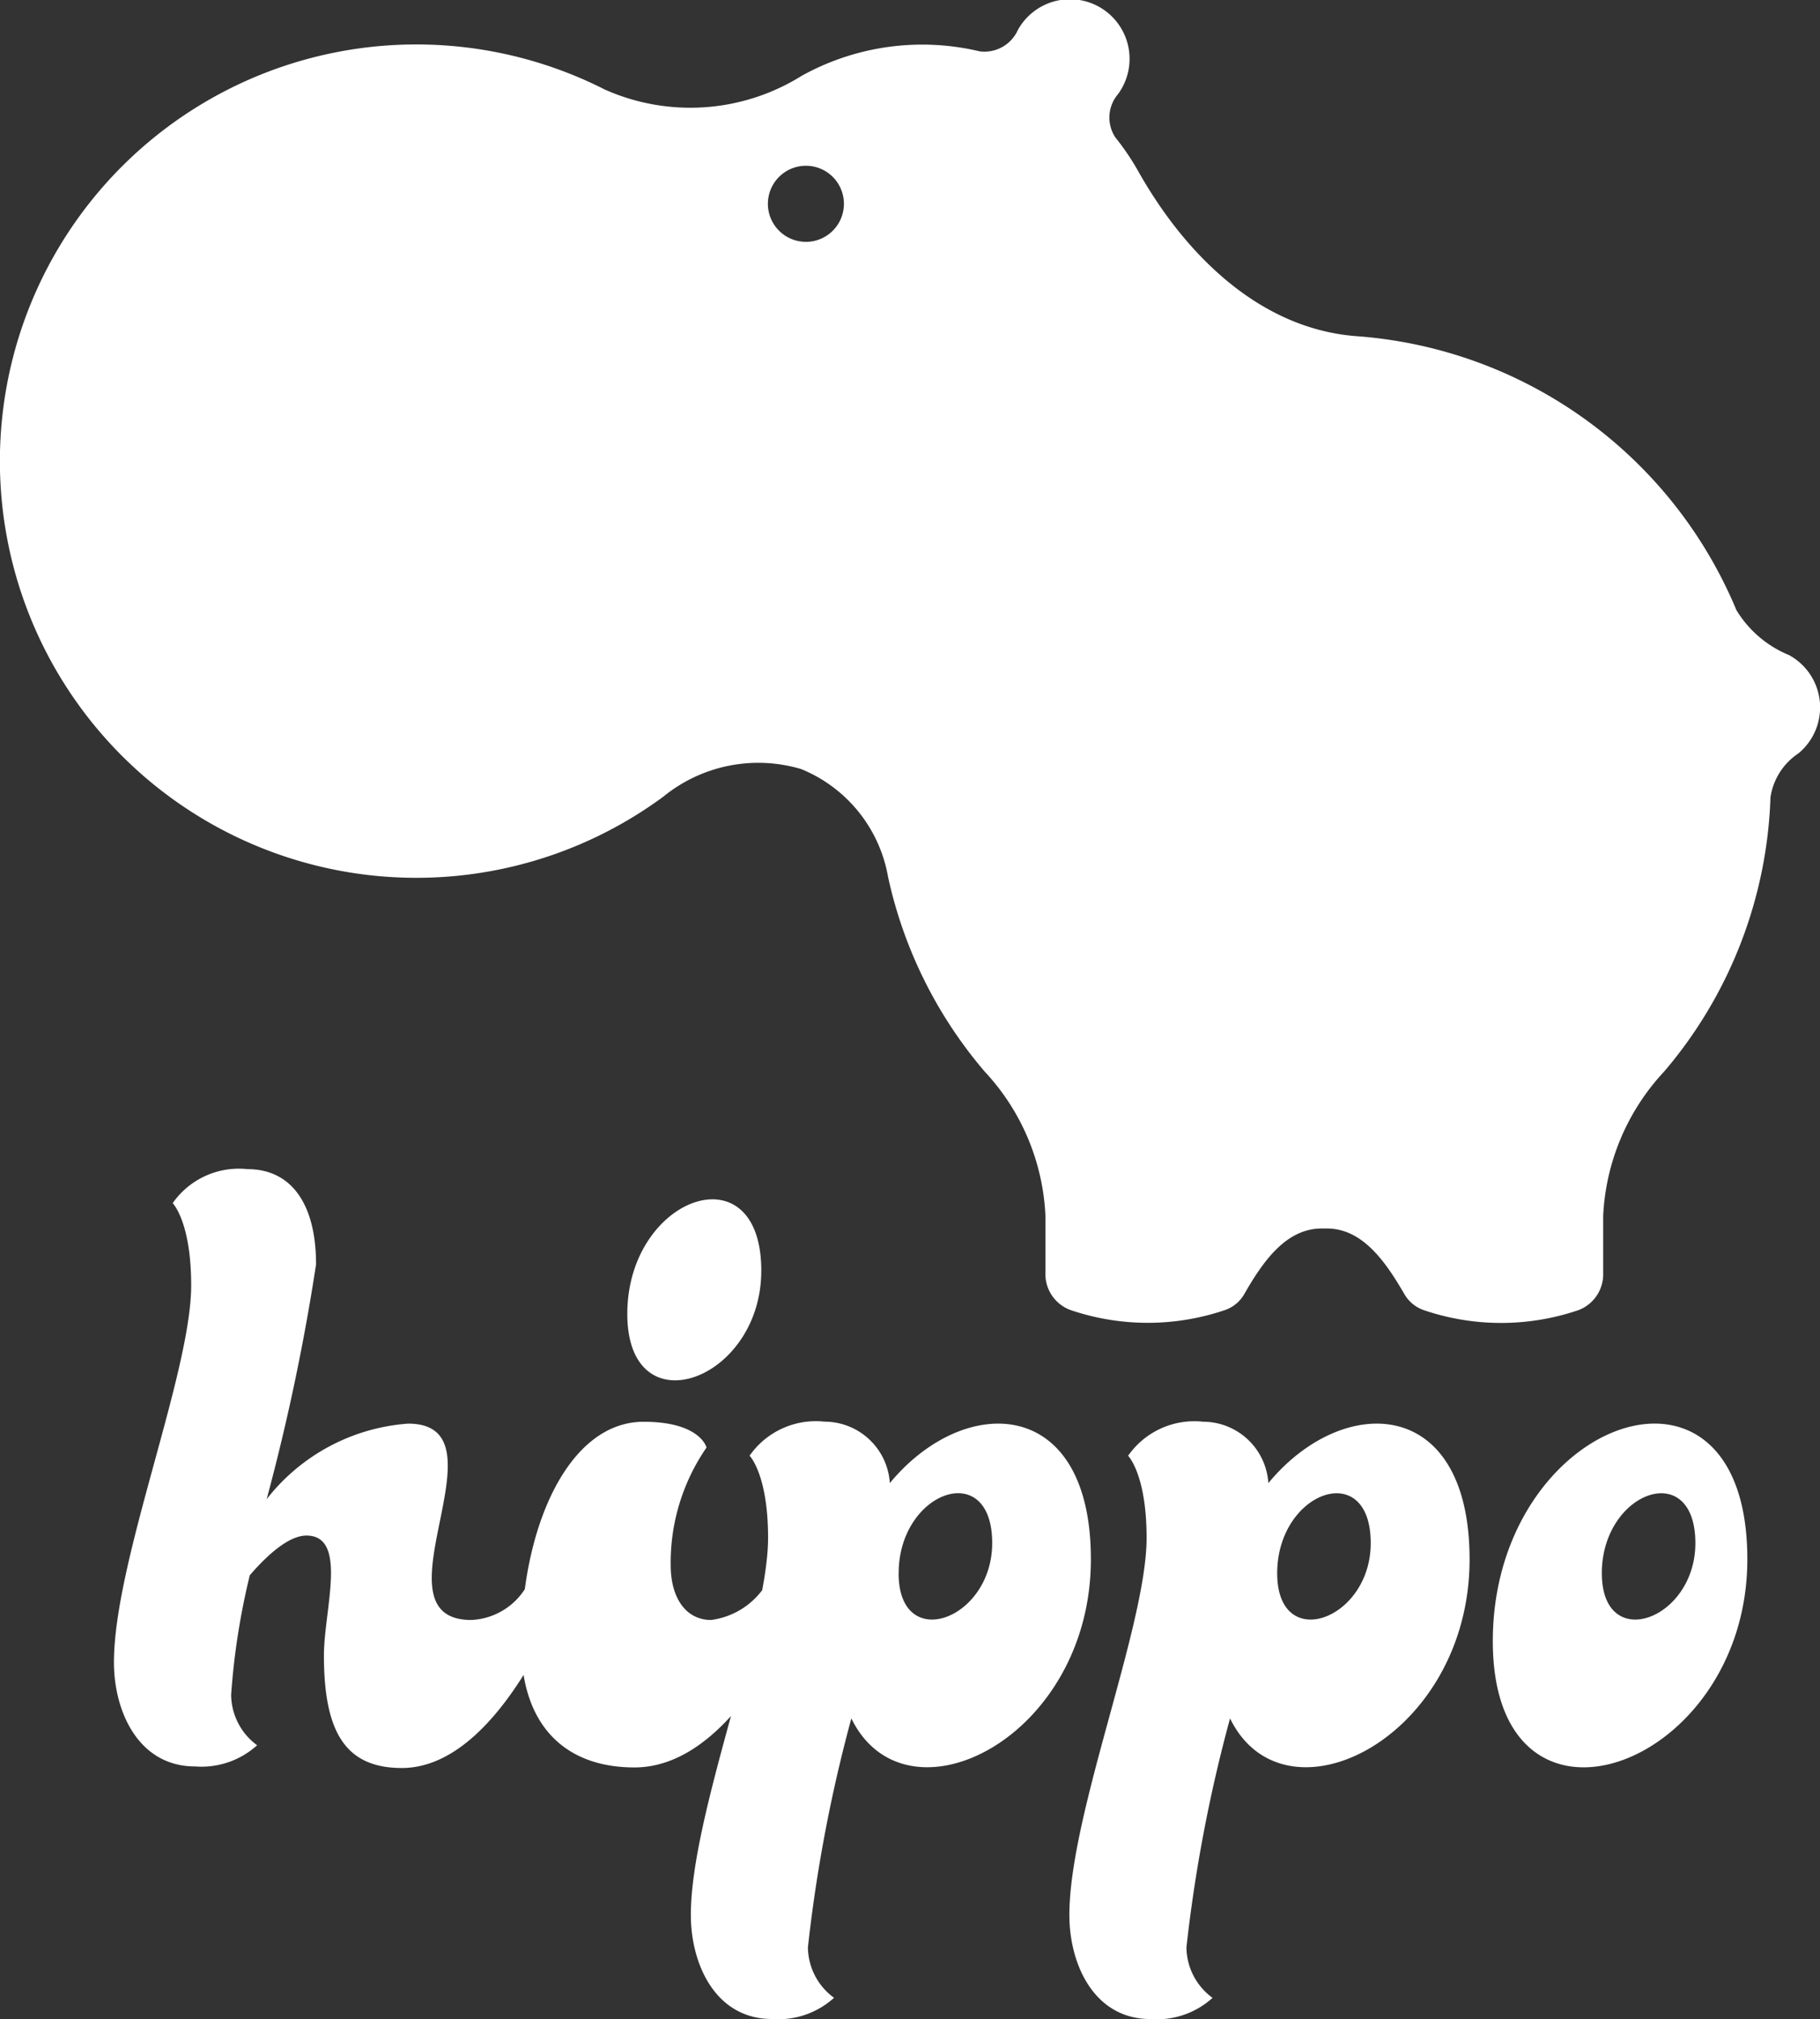 <svg xmlns="http://www.w3.org/2000/svg" width="61.765" height="68.489" viewBox="0 0 61.765 68.489">
  <rect x="0" y="0" width="61.765" height="68.489" fill="#333333" stroke="none"/>
  <g id="Group_480" data-name="Group 480" transform="translate(-460.387 -428.159)">
    <path id="Path_391" data-name="Path 391" d="M521.136,450.394a3.753,3.753,0,0,1-1.821-1.54,15.156,15.156,0,0,0-12.871-9.29c-3.281-.239-5.817-2.737-7.431-5.6a8.43,8.43,0,0,0-.776-1.146,1.223,1.223,0,0,1,.092-1.466,2.022,2.022,0,1,0-3.4-2.174,1.244,1.244,0,0,1-1.294.723,8.431,8.431,0,0,0-6.043.831,7.137,7.137,0,0,1-6.674.467,14.134,14.134,0,1,0,1.979,23.984,5.1,5.1,0,0,1,4.679-.937,4.855,4.855,0,0,1,2.951,3.668,15.093,15.093,0,0,0,3.277,6.593,7.671,7.671,0,0,1,2.061,4.879v1.955a1.3,1.3,0,0,0,.849,1.254,8.148,8.148,0,0,0,5.25,0,1.206,1.206,0,0,0,.654-.548c.611-1.064,1.4-2.223,2.631-2.217h.161c1.229-.006,2.016,1.158,2.634,2.22a1.219,1.219,0,0,0,.661.549,8.147,8.147,0,0,0,5.25,0,1.3,1.3,0,0,0,.839-1.25v-1.953a7.7,7.7,0,0,1,2.068-4.889,15.083,15.083,0,0,0,3.609-9.3,2.175,2.175,0,0,1,.951-1.495,2.02,2.02,0,0,0-.282-3.31Zm-33.4-14.032a1.29,1.29,0,1,1,1.291-1.291A1.291,1.291,0,0,1,487.734,436.363Z" transform="translate(0)" fill="#fff"/>
    <path id="Path_470" data-name="Path 470" d="M13.272-21.645h-.021a.636.636,0,0,0-.553.329,2.284,2.284,0,0,1-1.947,1.277c-3.492,0,1.353-6.66-2.145-6.66a6.7,6.7,0,0,0-4.8,2.562A73.084,73.084,0,0,0,5.482-32.1c0-2.076-.858-3.231-2.323-3.231A2.742,2.742,0,0,0,.616-34.178s.628.628.628,2.787c0,2.984-2.621,9.37-2.621,12.79,0,1.68.842,3.53,2.752,3.53a2.811,2.811,0,0,0,2.107-.719A2.145,2.145,0,0,1,2.6-17.5a24.2,24.2,0,0,1,.633-4.056c.605-.7,1.328-1.346,1.922-1.346,1.422,0,.594,2.528.594,4.063,0,2.606.733,3.821,2.644,3.821,2.732,0,4.707-3.953,5.464-5.752a.629.629,0,0,0-.581-.872Zm8.092,0a.653.653,0,0,0-.546.293,2.589,2.589,0,0,1-1.93,1.313c-.839,0-1.371-.727-1.371-1.863a6.873,6.873,0,0,1,1.216-3.986s-.206-.874-2.135-.874c-2.579,0-4.153,3.634-4.153,7.548,0,2.682,1.425,4.177,3.842,4.177,2.9,0,4.9-3.876,5.681-5.691A.657.657,0,0,0,21.363-21.645Zm-.772-10.239c0-4.144-4.547-2.52-4.547,1.462C16.044-26.511,20.591-28.136,20.591-31.883Zm4.362,7.2,0,0a2.224,2.224,0,0,0-2.217-2.082,2.742,2.742,0,0,0-2.543,1.155s.628.628.628,2.787c0,2.984-2.621,9.371-2.621,12.79,0,1.68.842,3.53,2.752,3.53a2.811,2.811,0,0,0,2.107-.719,2.145,2.145,0,0,1-.886-1.712A50.838,50.838,0,0,1,23.648-16.7c1.854,3.8,8.129.667,8.129-5.4C31.777-27.642,27.488-27.749,24.954-24.682Zm.3,3.059c0-2.781,3.174-3.915,3.174-1.022C28.426-20.029,25.252-18.9,25.252-21.623ZM37.8-24.682l0,0a2.224,2.224,0,0,0-2.217-2.082,2.742,2.742,0,0,0-2.543,1.155s.628.628.628,2.787c0,2.984-2.621,9.371-2.621,12.79,0,1.68.842,3.53,2.752,3.53a2.811,2.811,0,0,0,2.107-.719,2.145,2.145,0,0,1-.886-1.712A50.838,50.838,0,0,1,36.5-16.7c1.854,3.8,8.129.667,8.129-5.4C44.625-27.642,40.336-27.749,37.8-24.682Zm.3,3.059c0-2.781,3.174-3.915,3.174-1.022C41.274-20.029,38.1-18.9,38.1-21.623Zm7.317,2.3c0,7.428,8.638,4.343,8.638-2.777C54.055-29.969,45.417-26.881,45.417-19.319Zm3.7-2.3c0-2.781,3.174-3.915,3.174-1.022C52.292-20.029,49.118-18.9,49.118-21.623Z" transform="translate(465.631 503.148)" fill="#fff"/>
  </g>
</svg>
